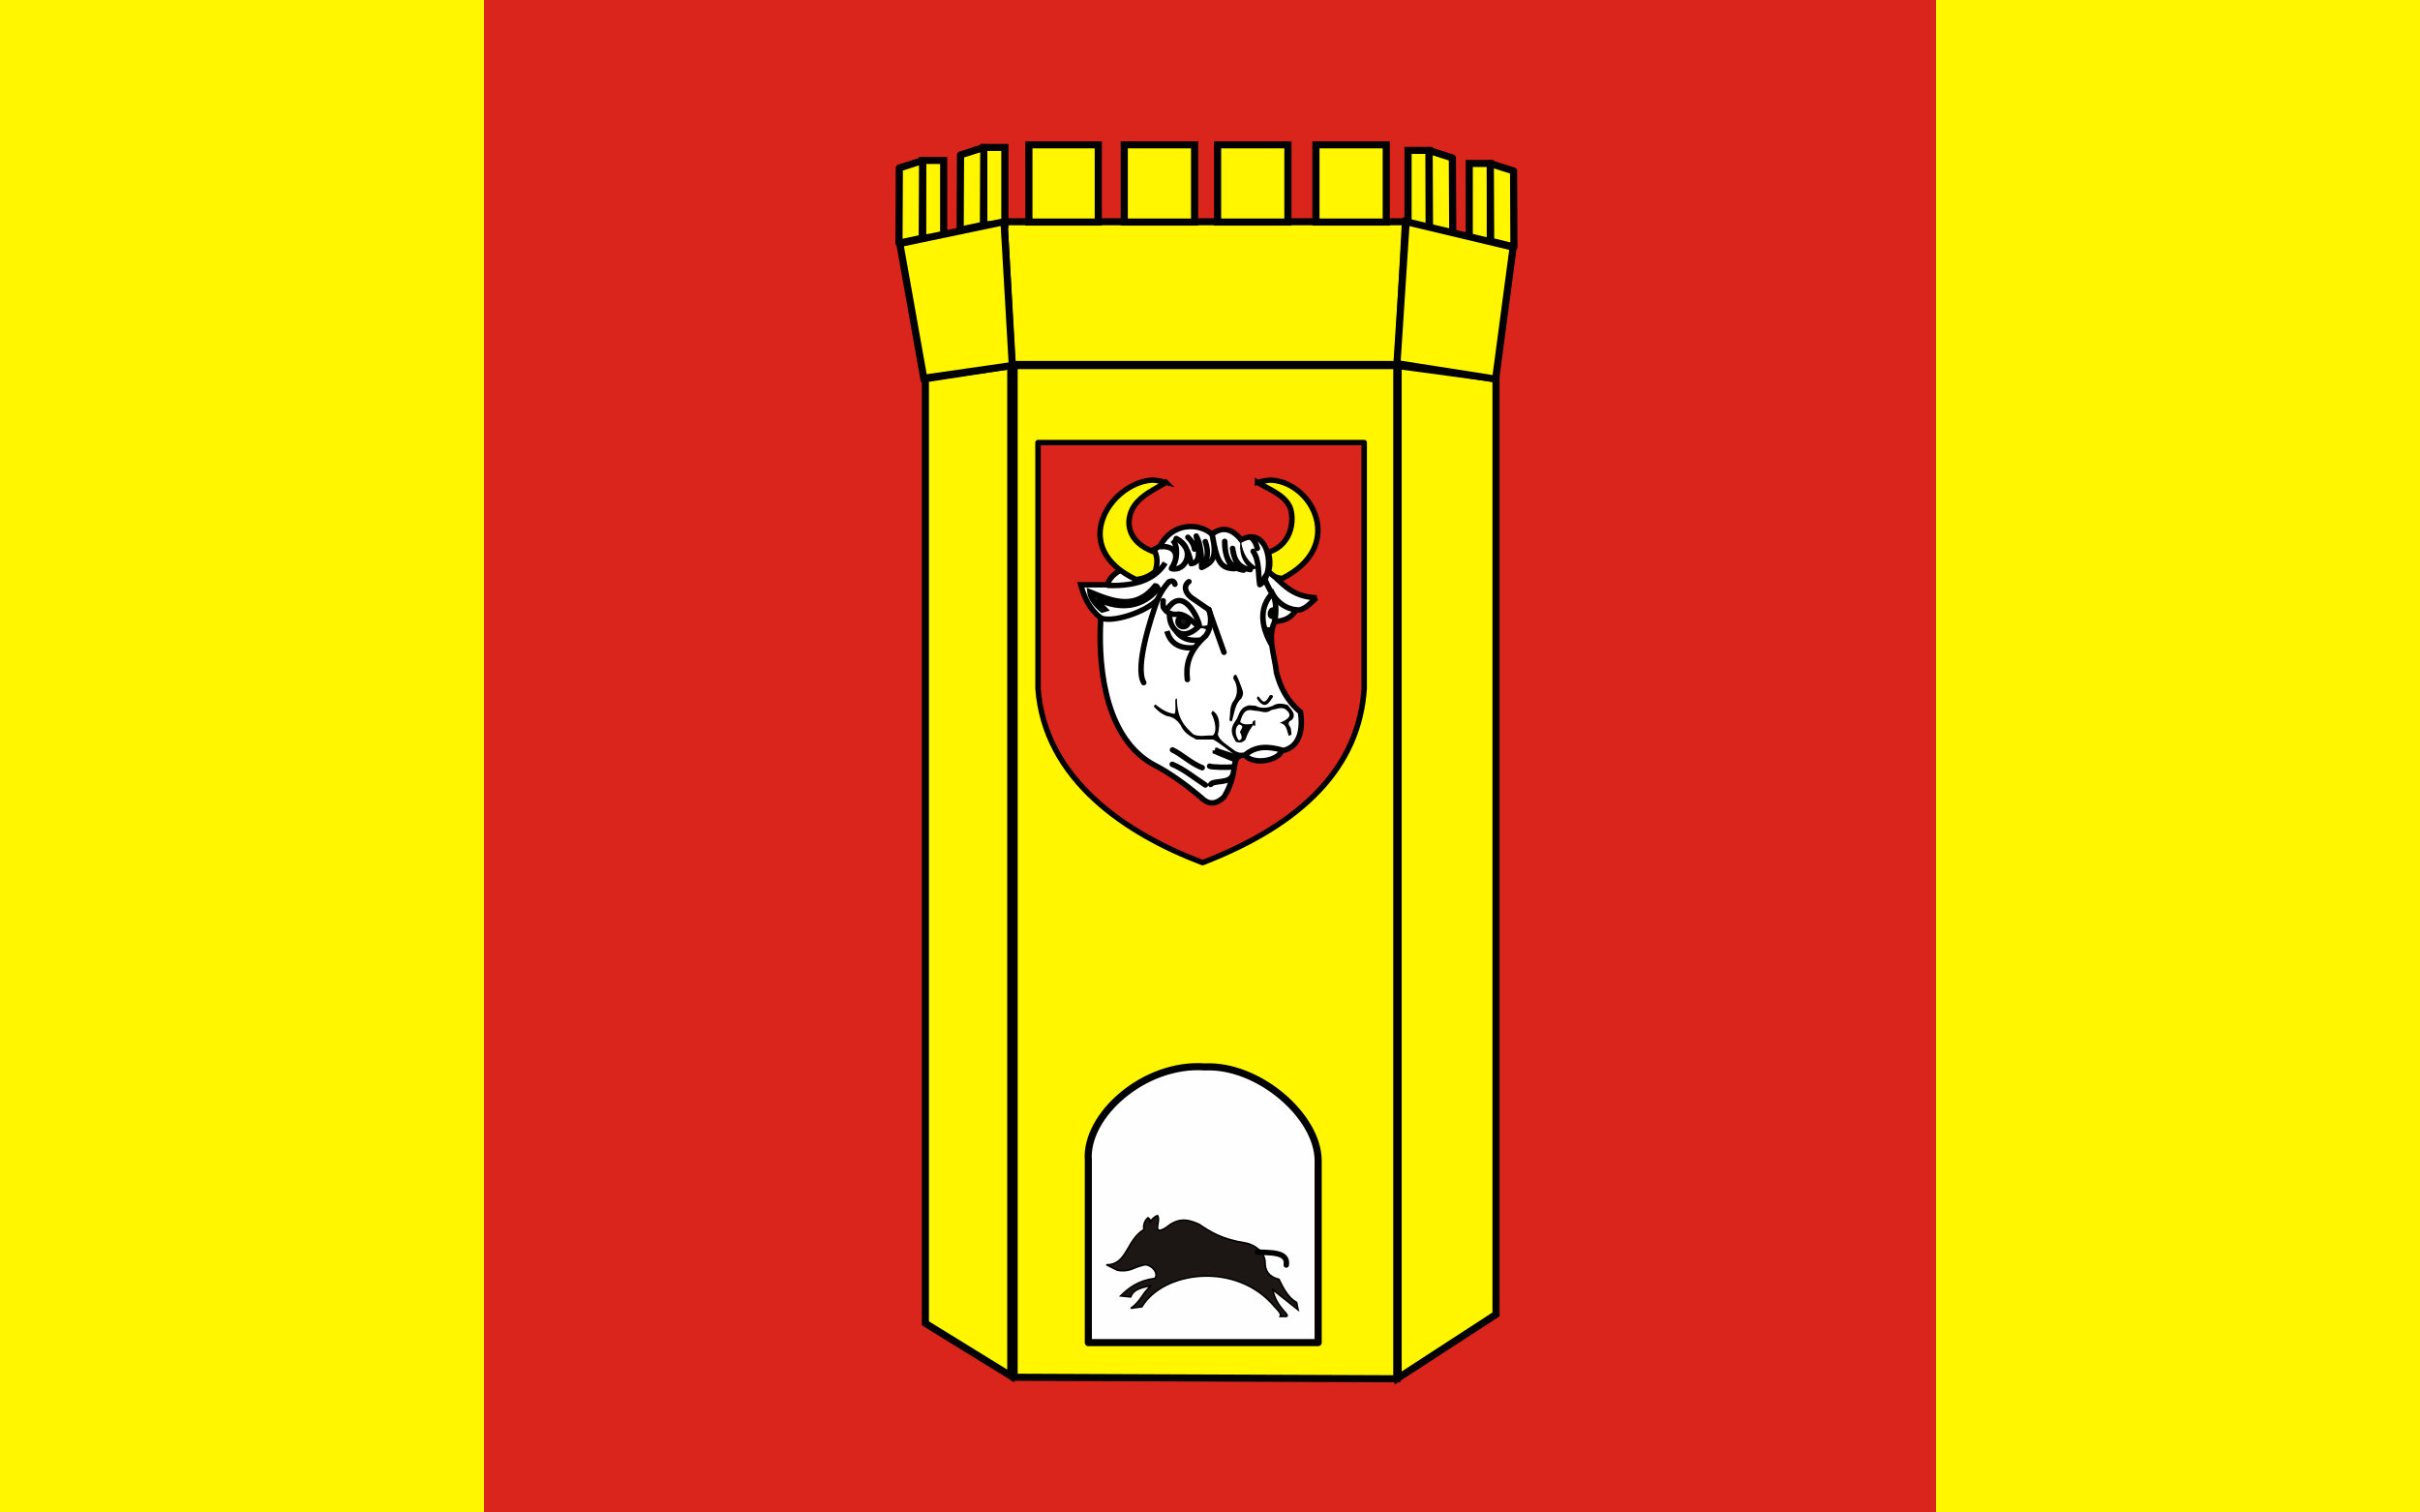 <?xml version="1.0" encoding="UTF-8"?>
<svg version="1.0" viewBox="0 0 800 500" xmlns="http://www.w3.org/2000/svg" xmlns:cc="http://web.resource.org/cc/" xmlns:dc="http://purl.org/dc/elements/1.1/" xmlns:rdf="http://www.w3.org/1999/02/22-rdf-syntax-ns#" xmlns:xlink="http://www.w3.org/1999/xlink">
<g transform="translate(0,-456.25)">
<rect y="456.25" width="800" height="500" fill="#da251d"/>
<path d="m335.25 577.11h126.5v334.94l-126.5-0.506v-334.44z" fill="#fff600" stroke="#000" stroke-linecap="round" stroke-width="2.349"/>
<path d="m334.14 577.11-28.229 4.348v312.26l28.229 17.394v-334z" fill="#fff600" stroke="#000" stroke-linecap="round" stroke-width="2.349"/>
<path d="m462.19 577.11 32.358 4.348v309.31l-32.358 21.027v-334.69z" fill="#fff600" stroke="#000" stroke-linecap="round" stroke-width="2.349"/>
<g transform="matrix(.513 0 0 .506 600.23 461.92)" fill="#fff600" stroke="#000" stroke-width="4.606">
<path d="m-522.99 133.68h258.63l-5 93.238h-248.63l-5-93.238z" stroke-linecap="round"/>
<rect x="-575.51" y="93.632" width="13.579" height="50.438" stroke-linecap="round"/>
<path d="m-575.51 93.683-14.987 4.842-0.231 49.112 14.987-3.228 0.231-50.726z" fill-rule="evenodd" stroke-linejoin="round"/>
<g transform="translate(39.428 -8.531)">
<rect x="-575.51" y="93.632" width="13.579" height="50.438" stroke-linecap="round"/>
<path d="m-575.51 93.683-14.987 4.842-0.231 49.112 14.987-3.228 0.231-50.726z" fill-rule="evenodd" stroke-linejoin="round"/>
</g>
<path d="m-517.69 227.55-57.059 8.321-15.454-87.967 67.164-14.265 5.349 93.91z" fill-rule="evenodd"/>
<g transform="matrix(-1 0 0 1 -785.19 1.956)">
<rect x="-575.51" y="93.632" width="13.579" height="50.438" stroke-linecap="round"/>
<path d="m-575.51 93.683-14.987 4.842-0.231 49.629 14.987-3.745 0.231-50.726z" fill-rule="evenodd" stroke-linejoin="round"/>
<g transform="translate(39.428 -8.531)">
<rect x="-575.51" y="93.632" width="13.579" height="50.438" stroke-linecap="round"/>
<path d="m-575.51 93.683-14.987 4.842-0.231 49.112 14.987-3.228 0.231-50.726z" fill-rule="evenodd" stroke-linejoin="round"/>
</g>
</g>
<path d="m-263.9 133.64-5.944 92.721 63.597 10.104 11.293-86.183-68.947-16.642z" fill-rule="evenodd"/>
<rect x="-507.01" y="83.433" width="44.711" height="50.438" stroke-linecap="round"/>
<rect x="-322.05" y="83.433" width="45.311" height="50.438" stroke-linecap="round"/>
<rect x="-445.56" y="83.433" width="45.311" height="50.438" stroke-linecap="round"/>
<rect x="-385.42" y="83.433" width="45.311" height="50.438" stroke-linecap="round"/>
</g>
<g transform="matrix(.513 0 0 .506 -116.78 428.38)">
<path d="m899.72 346.74h203.85v157.63c-3.107 50.089-38.042 86.817-100.99 111.79-47.532-18.452-98.748-53.133-102.86-111.79v-157.63z" fill="#da251d" stroke="#da251d" stroke-linecap="round" stroke-linejoin="round" stroke-width="3.543"/>
<g transform="matrix(.287 0 0 .287 893.95 340.8)" stroke-width="12.342">
<path d="m634.19 365.21c-14.097 11.949-25.684 28.921-46.123 28.186-10.321 17.675-26.844 25.014-47.404 25.624-17.478 36.183-0.203 77.331 3.844 116.59 8.845 34.44 24.519 65.467 53.81 89.684 5.026 32.257 2.797 80.385-42.28 88.403-7.49 22.044-62.22 32.916-81.997 10.25-15.634-1.624-20.97 7.025-23.062 19.218-3.246 23.98-7.655 48.25-24.343 75.591-15.646 14.796-32.203 20.477-51.248 1.281-35.2-30.208-71.575-56.89-110.18-76.872-97.107-56.771-122.81-198.55-115.31-331.83-26.334-21.985-36.516-45.512-44.842-75.591h58.935c4.92-10.677 9.919-21.353 28.186-32.03l73.028-46.123 17.937-10.25c26.911-52.791 85.966-53.92 116.59-26.905 21.78-17.057 43.561-14.532 65.341 12.812 64.212-34.293 77.555 76.428 43.561 101.21l17.937-29.468c30.162 24.514 48.933 57.888 107.62 60.216z" fill="#fff" fill-rule="evenodd" stroke="#000" stroke-width="12.342"/>
<path d="m296.36 102.7c-25.281 15.449-54.738 28.394-71.548 53.652-19.81 29.766-19.868 82.377 47.453 105.37 5.748 14.456 4.468 28.913 0 43.37-11.911 10.285-26.03 16.887-43.064 18.635-152.66-73.206-58.699-217.01 32.25-226.08 11.995-1.188 22 2.089 34.908 5.05z" fill="#fef400" fill-rule="evenodd" stroke="#000" stroke-width="12.342"/>
<path d="m294.68 285.78c-17.396 29.194-53.226 54.502-130.68 51.248" fill="none" stroke="#000" stroke-width="12.342"/>
<path d="m148.2 410.49c26.245 13.556 106.19-13.724 130.16-42.578 6.57-17.159 15.237-28.025 24.009-38.576 8.217-4.157 12.613-1.947 14.093 5.125" fill="none" stroke="#000" stroke-linecap="round" stroke-width="12.342"/>
<path d="m272.12 338.11c-43.914 55.606-94.394 35.549-146.59 13.901 1.181 12.031 9.361 25.462 27.381 40.861l6.319-1.685c-4.211-4.88-12.018-8.86-12.216-14.743l0.842-5.897c29.362 13.561 86.371 27.853 130.59-25.696-1.219-3.134-1.874-6.831-6.319-6.74z" fill="#171312" fill-rule="evenodd" stroke="#000" stroke-width="12.342"/>
<path d="m277.6 368.44c-13.873 38.922-52.001 154.62-31.172 189.98" fill="none" stroke="#000" stroke-linecap="round" stroke-width="12.342"/>
<path d="m282.97 249.29c23.979-3.741 50.203 10.338 25.616 48.85 14.22-16.225 15.545-52.49 2.383-64.338" fill="none" stroke="#000" stroke-width="12.342"/>
<path d="m308.59 298.73c31.133 8.996 57.337-43.801 10.723-68.509 19.179 10.233 28.882 30.89 33.395 57.257 21.767-1.241 18.855-29.63 11.573-62.825 10.299 18.518 11.995 44.409 12.124 71.643 25.33-11.76 35.192-23.358 23.697-74.95 10.595 62.57 18.827 77.012 50.15 77.705-19.676-17.913-21.053-40.049-22.044-62.274-0.169 43.332 16.19 61.87 42.435 65.581-17.652-12.779-21.553-31.058-24.8-49.599 3.235 30 17.348 44.938 39.679 48.497" fill="none" stroke="#000" stroke-linecap="round" stroke-linejoin="round" stroke-width="12.342"/>
<path d="m290.12 372.01c-3.711 20.733 13.128 34.078 35.148 30.382 18.172 1.783 29.644 16.966 43.488 27.403" fill="none" stroke="#000" stroke-linecap="round" stroke-width="12.342"/>
<path d="m304.42 401.2c-2.494 31.651 26.059 68.411 64.934 29.786" fill="none" stroke="#000" stroke-width="12.342"/>
<path d="m346.71 419.37a11.617 11.617 0 1 1-23.233 0 11.617 11.617 0 1 1 23.233 0z" fill="#171312" stroke="#000" stroke-linecap="round" stroke-linejoin="round" stroke-width="12.342"/>
<path d="m290.12 385.71c1.938 5.381 6.221 4.901 11.319 2.383 34.373-48.108 66.907 22.723 69.7 39.914" fill="none" stroke="#000" stroke-linecap="round" stroke-width="12.342"/>
<path d="m347.9 328.52c-13.054 9.33-8.622 25.253 5.362 36.339l39.318 27.403 33.956 97.103" fill="none" stroke="#000" stroke-linecap="round" stroke-width="12.342"/>
<path d="m392.58 391.67c6.416 16.708 5.831 42.084-6.553 59.573-40.664 37.184-45.075 69.189-41.701 100.08" fill="none" stroke="#000" stroke-linecap="round" stroke-width="12.342"/>
<path d="m298.46 441.11c8.768 31.396 32.371 41.034 64.934 37.531" fill="none" stroke="#000" stroke-width="12.342"/>
<path d="m318.71 441.11c12.592 16.636 28.752 23.355 55.998 20.255" fill="none" stroke="#000" stroke-width="12.342"/>
<path d="m364.58 436.35c11.667-3.08 18.898-2.052 25.021 3.574l4.766-13.702c-8.936 3.313-17.872 4.224-26.808 1.191l-2.979 8.936z" fill-rule="evenodd"/>
<path d="m310.46 744.34c26.554 10.992 49.657 31.187 74.383 47.055" fill="none" stroke="#000" stroke-linecap="round" stroke-width="12.342"/>
<path d="m310.97 711.57c21.463 10.44 41.853 30.948 66.721 40.509" fill="none" stroke="#000" stroke-linecap="round" stroke-width="12.342"/>
<path d="m394.37 748.51c0.866 2.308 45.331 3.861 53.615 1.191" fill="none" stroke="#000" stroke-linecap="round" stroke-width="12.342"/>
<path d="m396.75 790.21c5.786-9.963 41.656-1.647 48.85-20.255" fill="none" stroke="#000" stroke-linecap="round" stroke-width="12.342"/>
<path d="m473.21 723.85c25.045-22.363 52.76-20.655 84.593-11.792" fill="none" stroke="#000" stroke-width="12.342"/>
<path d="m407.07 712.57 48.705 16.406-4.614 4.614-44.091-18.457v-2.563z" fill-rule="evenodd" stroke="#000" stroke-width="12.342"/>
<path d="m456.8 726.92c-0.171 0-0.342 0 0 0z" fill="none" stroke="#000" stroke-width="12.342"/>
<path d="m456.8 726.92c-22.882-15.811-35.762-28.317-54.345-38.964h-37.939c-13.612-7.569-27.577-14.342-35.888-33.837-7.118-9.847-15.828-17.783-29.736-19.482-14.593-5.545-22.304-13.841-30.248-22.046l3.589-4.614c12.299 9.233 24.142 18.924 43.066 21.533 4.077-4.15 1.609-21.392 2.051-32.812l3.589-2.563c-0.112 46.855 18.33 64.553 36.913 82.03 13.149 6.364 29.051 1.712 43.578 2.563 10.344-8.203 5.545-33.837-3.589-50.756l3.589-5.64c11.507 7.914 18.84 23.277 11.279 54.345 5.247 15.251 20.508 22.975 36.401 35.375 5.387 4.766 14.958 7.021 27.172 7.69l-19.482 7.178z" fill-rule="evenodd"/>
<path d="m447.57 549.53c7.513 9.511 14.284 34.006-1.538 53.319-7.357 14.112-4.98 26.992-7.178 41.528l5.127 2.563c6.051-18.236 6.862-40.215 21.533-52.294 3.462-7.861 6.084-10.596 1.025-23.584-4.272-12.673-8.545-23.542-12.817-30.761-3.755 0.235-6.475 2.197-6.152 9.228z" fill-rule="evenodd"/>
<path d="m503.46 589.52c7.304 5.766 12 25.098 25.634-2.051 2.91-0.709 6.084-2.734 7.69 3.076-9.198 13.762-17.729 30.748-34.863 6.152-2.597-3.17-1.31-5.369 1.538-7.178z" fill-rule="evenodd"/>
<path d="m496.79 650.53c-0.171 0-0.342 0 0 0z" fill="none" stroke="#000" stroke-width="12.342"/>
<path d="m551.62 606.25c-5.463 0.138-10.912 1.575-16.375 5.312-15.178 6.136-29.326 4.725-37.438-0.5l-14.875-1.031c-24.649 5.668-20.897 24.24-31.25 36.406-14.278 21.098-5.314 33.479 1.531 46.656 6.204 1.058 11.44 4.683 21.531-4.625 4.384-13.53 10.659-26.104 20.5-36.906-12.541 1.909-25.077 3.836-32.281-3.594 9.469-36.988 23.371-25.493 38.442-25.118 8.293-0.012 19.336 7.645 31.265-2.062 11.215-1.73 20.825-7.228 30.762-2.569 20.419 14.794 6.939 23.767-11.781 31.812 16.327 3.009 15.36 16.476 20.5 29.719l6.156-3.062c-1.415-6.861-0.069-15.566-5.125-20-3.684-7.292 0.265-10.644 6.144-13.837 11.346-12.933-4.123-25.931-10.238-33.851-5.816-1.569-11.653-2.896-17.469-2.75zm-91.219 47.344c12.914 3.223 4.99 9.754 2.036 16.943 5.516 11.449 5.553 17.559-2.567 19.463-8.391-10.596-10.297-29.4 0.531-36.406z" fill-rule="evenodd"/>
<path d="m531.87 469.55c-24.548-44.869-24.427-84.904 3.505-114.79 8.729 16.487 9.327 43.806 4.731 64.836" fill="none" stroke="#000200" stroke-linecap="round" stroke-width="12.342"/>
<path transform="matrix(.975 .224 -.224 .975 102.8 -109.17)" d="m539.9 399.41a4.368 7.338 0 1 1-8.736 0 4.368 7.338 0 1 1 8.736 0z" fill="#000200" stroke="#000200" stroke-linecap="round" stroke-linejoin="round" stroke-width="12.342"/>
<path d="m517.53 321.48c15.289 36.535 33.568 67.406 72.685 71.287" fill="none" stroke="#000" stroke-linecap="round" stroke-width="12.342"/>
<path d="m501.91 102.7c25.281 15.449 57.621 26.697 71.548 53.652 10.643 20.6 12.017 86.056-47.453 105.37 4.502 15.738 4.501 34.038 0 43.37 11.911 10.285 14.5 14.325 31.533 16.072 141.12-71.925 70.23-214.45-20.719-223.51-11.995-1.188-22 2.089-34.908 5.05z" fill="#fef400" fill-rule="evenodd" stroke="#000100" stroke-width="12.342"/>
<path d="m507.01 335.43c-4.367-25.499-0.089-53.159-14.88-76.052" fill="none" stroke="#000" stroke-linecap="round" stroke-width="12.342"/>
<path d="m502.6 297.95c-18.684-12.781-33.989-27.363-38.577-67.785-3.88 28.823 0.555 52.497 24.248 71.092l14.329-3.307z" fill-rule="evenodd"/>
<path d="m384.67 237.33c8.862 25.931 3.657 42.485-4.96 56.763" fill="none" stroke="#000" stroke-linecap="round" stroke-width="12.342"/>
<path d="m487.72 227.96c5.931 4.921 10.781 12.542 13.778 24.8" fill="none" stroke="#000" stroke-linecap="round" stroke-width="12.342"/>
<path d="m345.54 227.41c7.212 7.312 13.482 15.331 14.88 27.004" fill="none" stroke="#000" stroke-linecap="round" stroke-width="12.342"/>
<path d="m514.22 417.97c3.841 5.195 7.275 22.68 21.554 10.077-3.574 12.192-3.049 26.307-3.079 37.79-8.611-14.729-14.334-30.903-18.475-47.867z" fill="#000200" fill-rule="evenodd"/>
</g>
<path d="m896.55 344.23h210.18v160.57c-3.204 51.023-39.224 88.436-104.13 113.87-49.009-18.796-101.82-54.124-106.06-113.87v-160.57z" fill="none" stroke="#000" stroke-linecap="round" stroke-linejoin="round" stroke-width="3.543"/>
</g>
<path d="m359.78 839.84c-1.129-14.92 18.591-32.332 38.501-30.886 17.727-0.843 37.367 16.209 37.474 30.886v60.254h-75.975v-60.254z" fill="#fefeff" stroke="#000" stroke-linecap="round" stroke-linejoin="round" stroke-width="2.349"/>
<path d="m378.15 862.72c-0.3-1.325 0.247-3.06 1.345-3.906 0.982 0.694 0.407 0.534 0.686 1.353 0.629-0.983 1.914-1.973 2.462-2.104 0.722 1.042-0.02 2.818 8e-3 4.2 0.11 0.647 0.411 1.273 2.747-0.141 3.808-3.099 6.618-3.151 11.028-1.13 3.69 2.551 7.726 4.976 15.212 6.147 3.421 0.592 6.682 3.368 6.586 6.699 0.014 2.323 1.095 4.464 4.588 5.345 0.868 1.591 2.472 5.742 5.835 7.639l0.486 2.444-8.409-6.678c1.369 6.364 6.063 8.289 4.491 8.879l-2.037-0.021c0.59-1.044-1.07-2.327-1.761-3.16-12.538-15.101-36.738-11.99-43.945-0.026l-3.685 0.486c3.339-2.224 3.927-5.174 6.748-7.477-4.141 0.798-5.939 1.552-6.768 3.734l-3.308-0.353c2.713-2.616 5.705-5.043 11.291-5.793 1.651-1.861-1.838-5.383-4.133-4.271-2.741 0.526-4.139 2.322-8.224 1.577l-3.655-1.803c6.88 0.107 6.581-8.172 12.412-11.642z" fill="#1c1714" fill-rule="evenodd" stroke="#000" stroke-width=".51px"/>
<path d="m415.68 870.13c3.417 0.38 10.312-0.399 9.527 4.305" fill="none" stroke="#000" stroke-linecap="round" stroke-width="1.807"/>
<rect y="456.25" width="160" height="500" fill="#fff600"/>
<rect x="640" y="456.25" width="160" height="500" fill="#fff600"/>
</g>
</svg>
